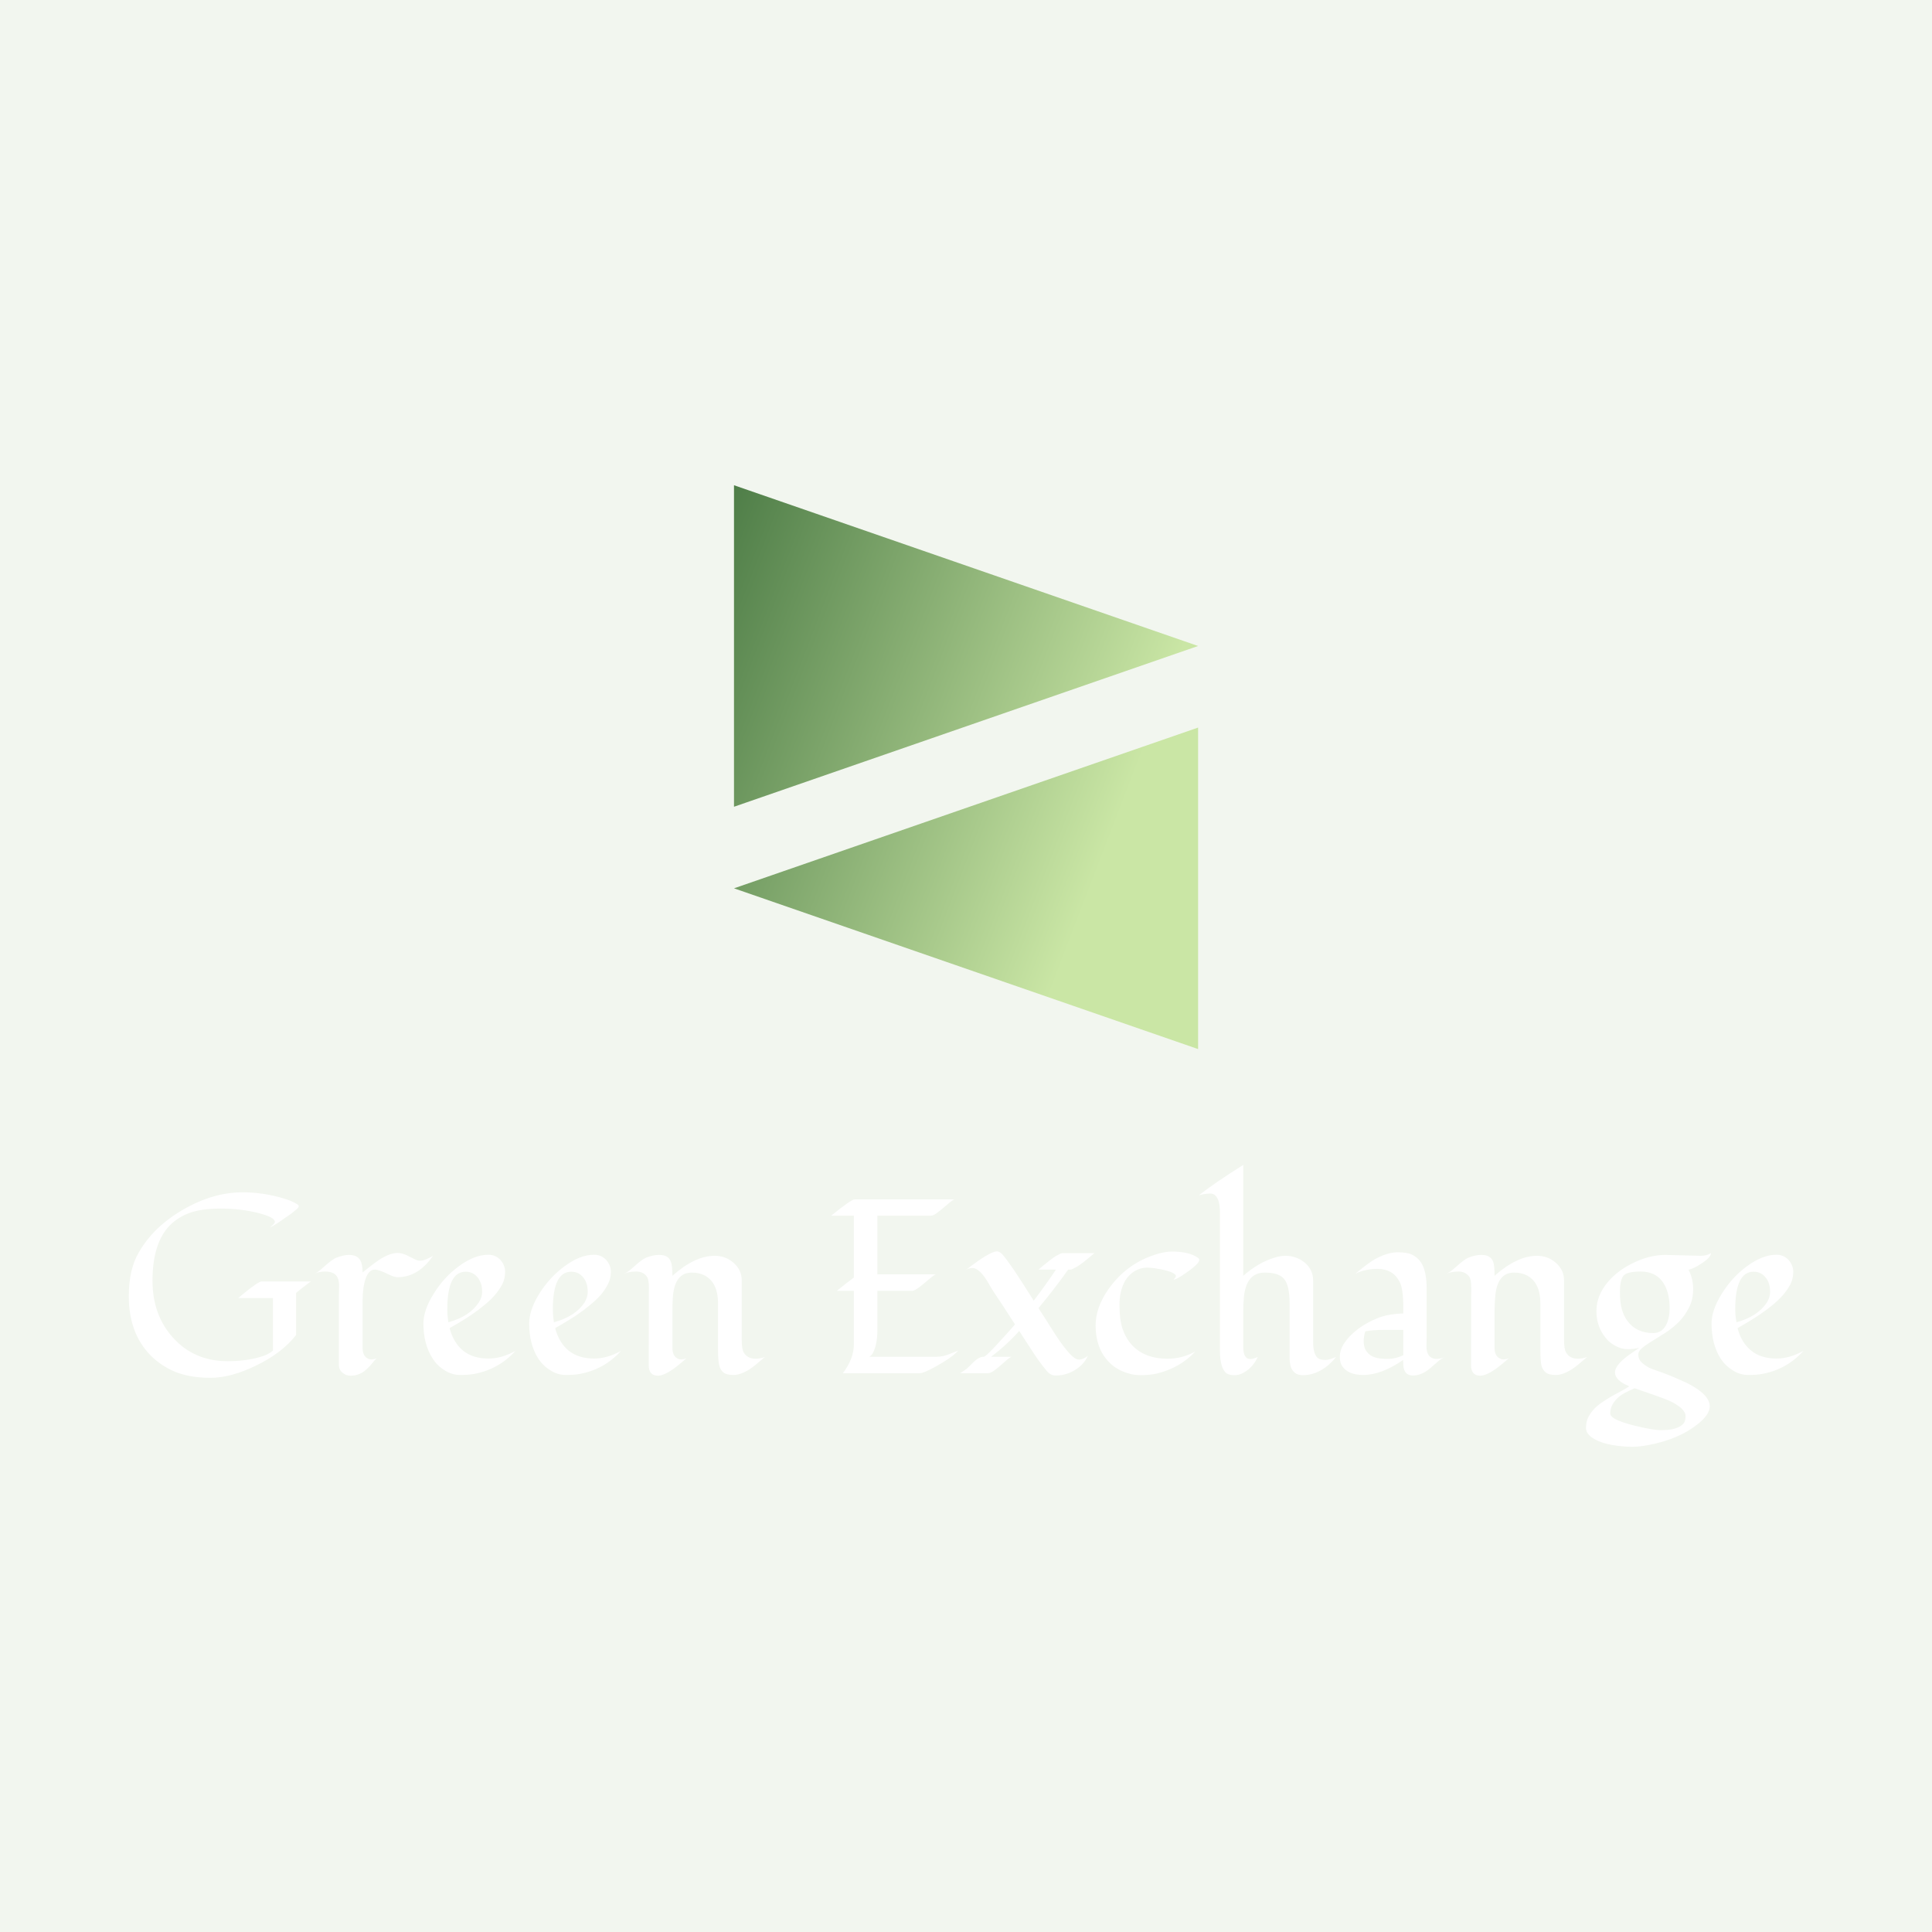 <svg data-v-fde0c5aa="" xmlns="http://www.w3.org/2000/svg" viewBox="0 0 300 300" class="iconAbove"><!----><defs data-v-fde0c5aa=""><!----></defs><rect data-v-fde0c5aa="" fill="#F2F6EF" x="0" y="0" width="300px" height="300px" class="logo-background-square"></rect><defs data-v-fde0c5aa=""><!----></defs><g data-v-fde0c5aa="" id="803556b4-fb99-4de5-bc68-d126f26e6bfb" fill="#fff" transform="matrix(2.746,0,0,2.746,18.298,174.569)"><path d="M8.13 8.89L10.93 8.89L10.93 8.89Q10.87 8.91 10.58 9.14L10.58 9.14L10.58 9.14Q10.28 9.37 10.08 9.54L10.08 9.54L10.08 11.92L10.08 11.92Q9.29 12.93 7.85 13.63L7.85 13.63L7.85 13.63Q6.41 14.34 5.24 14.34L5.24 14.34L5.24 14.34Q4.08 14.34 3.24 14.00L3.24 14.00L3.24 14.00Q2.41 13.65 1.82 13.04L1.82 13.04L1.82 13.04Q0.62 11.79 0.62 9.73L0.62 9.73L0.62 9.73Q0.62 8.21 1.18 7.26L1.18 7.26L1.18 7.26Q2.00 5.81 3.69 4.83L3.69 4.83L3.69 4.83Q5.38 3.85 7.06 3.85L7.06 3.85L7.06 3.85Q8.22 3.85 9.39 4.20L9.39 4.20L9.39 4.20Q9.86 4.34 10.17 4.54L10.17 4.54L10.17 4.54Q10.23 4.59 10.23 4.64L10.23 4.64L10.23 4.64Q10.23 4.70 10.12 4.80L10.12 4.80L10.12 4.80Q10.01 4.89 9.85 5.02L9.85 5.02L9.85 5.02Q9.68 5.15 9.48 5.28L9.48 5.28L9.48 5.28Q9.28 5.42 9.11 5.54L9.11 5.54L9.11 5.54Q8.74 5.78 8.63 5.83L8.63 5.83L8.63 5.83Q8.63 5.81 8.67 5.78L8.67 5.78L8.67 5.78Q8.72 5.74 8.76 5.70L8.76 5.70L8.76 5.70Q8.88 5.59 8.88 5.52L8.88 5.52L8.88 5.52Q8.88 5.26 7.94 5.02L7.94 5.02L7.94 5.02Q6.95 4.77 5.82 4.77L5.82 4.77L5.82 4.77Q4.69 4.77 3.99 5.04L3.99 5.04L3.99 5.04Q3.28 5.32 2.83 5.84L2.83 5.84L2.83 5.84Q1.96 6.85 1.96 8.85L1.96 8.85L1.96 8.85Q1.96 10.78 3.11 12.06L3.11 12.06L3.11 12.06Q4.31 13.40 6.21 13.40L6.21 13.40L6.21 13.40Q7.36 13.40 8.24 13.10L8.24 13.10L8.24 13.10Q8.57 12.98 8.77 12.80L8.77 12.80L8.77 9.83L6.81 9.83L7.07 9.61L7.07 9.61Q7.95 8.89 8.13 8.89L8.13 8.89ZM17.82 7.44L17.82 7.44L17.82 7.44Q16.99 8.65 15.82 8.65L15.82 8.65L15.82 8.65Q15.63 8.65 15.33 8.50L15.33 8.50L15.33 8.50Q14.75 8.22 14.55 8.22L14.55 8.22L14.55 8.22Q14.35 8.22 14.23 8.35L14.23 8.35L14.23 8.35Q14.10 8.48 14.02 8.71L14.02 8.71L14.02 8.71Q13.84 9.21 13.84 10.02L13.84 10.02L13.84 12.64L13.84 12.64Q13.84 13.08 14.10 13.23L14.10 13.23L14.10 13.23Q14.20 13.30 14.34 13.30L14.34 13.30L14.34 13.30Q14.49 13.30 14.64 13.23L14.64 13.23L14.64 13.23Q14.51 13.35 14.38 13.52L14.38 13.52L14.38 13.52Q14.25 13.69 14.08 13.84L14.08 13.84L14.08 13.84Q13.69 14.22 13.16 14.22L13.16 14.22L13.16 14.22Q12.89 14.22 12.69 14.04L12.69 14.04L12.69 14.04Q12.50 13.87 12.50 13.62L12.50 13.62L12.50 9.68L12.50 9.68Q12.50 9.44 12.51 9.20L12.51 9.20L12.51 9.20Q12.52 8.96 12.46 8.76L12.46 8.76L12.46 8.76Q12.33 8.33 11.72 8.33L11.72 8.33L11.72 8.33Q11.42 8.33 11.13 8.44L11.13 8.44L11.13 8.44Q11.31 8.38 11.59 8.12L11.59 8.12L11.59 8.12Q12.13 7.63 12.35 7.55L12.35 7.55L12.35 7.55Q12.78 7.39 13.05 7.39L13.05 7.39L13.05 7.39Q13.32 7.39 13.47 7.47L13.47 7.47L13.47 7.47Q13.62 7.55 13.70 7.68L13.70 7.68L13.70 7.68Q13.84 7.91 13.84 8.38L13.84 8.38L13.84 8.38Q14.03 8.23 14.27 8.04L14.27 8.04L14.27 8.04Q14.51 7.85 14.76 7.68L14.76 7.68L14.76 7.68Q15.37 7.28 15.82 7.28L15.82 7.28L15.82 7.28Q16.08 7.28 16.38 7.43L16.38 7.43L16.38 7.43Q16.67 7.58 16.82 7.65L16.82 7.65L16.82 7.65Q16.96 7.72 17.08 7.72L17.08 7.72L17.08 7.72Q17.36 7.72 17.82 7.44ZM22.48 12.82L22.48 12.82L22.48 12.82Q21.54 13.86 20.15 14.12L20.15 14.12L20.15 14.12Q19.83 14.18 19.36 14.18L19.36 14.18L19.36 14.18Q18.89 14.18 18.47 13.91L18.47 13.91L18.47 13.91Q18.05 13.65 17.79 13.23L17.79 13.23L17.79 13.23Q17.28 12.43 17.28 11.27L17.28 11.27L17.28 11.27Q17.28 10.50 17.87 9.57L17.87 9.57L17.87 9.57Q18.44 8.65 19.27 8.04L19.27 8.04L19.27 8.04Q20.16 7.38 20.95 7.38L20.95 7.38L20.95 7.38Q21.36 7.38 21.64 7.68L21.64 7.68L21.64 7.68Q21.90 7.98 21.90 8.35L21.90 8.35L21.90 8.35Q21.90 8.73 21.74 9.05L21.74 9.05L21.74 9.05Q21.57 9.37 21.31 9.67L21.31 9.67L21.31 9.67Q21.05 9.97 20.71 10.24L20.71 10.24L20.71 10.24Q20.37 10.52 20.02 10.76L20.02 10.76L20.02 10.76Q19.52 11.10 18.76 11.53L18.76 11.53L18.76 11.53Q18.98 12.36 19.53 12.81L19.53 12.81L19.53 12.81Q20.08 13.25 20.96 13.25L20.96 13.25L20.96 13.25Q21.70 13.25 22.48 12.82ZM20.41 10.08L20.41 10.08L20.41 10.08Q20.60 9.78 20.60 9.50L20.60 9.50L20.60 9.50Q20.60 9.22 20.54 9.03L20.54 9.03L20.54 9.03Q20.47 8.83 20.36 8.68L20.36 8.68L20.36 8.68Q20.09 8.34 19.67 8.34L19.67 8.34L19.67 8.34Q18.63 8.34 18.63 10.46L18.63 10.46L18.63 10.46Q18.63 10.83 18.69 11.20L18.69 11.20L18.69 11.20Q19.89 10.87 20.41 10.08ZM28.45 12.82L28.45 12.82L28.45 12.82Q27.51 13.86 26.13 14.12L26.13 14.12L26.13 14.12Q25.81 14.18 25.33 14.18L25.33 14.18L25.33 14.18Q24.86 14.18 24.45 13.91L24.45 13.91L24.45 13.91Q24.03 13.65 23.76 13.23L23.76 13.23L23.76 13.23Q23.26 12.43 23.26 11.27L23.26 11.27L23.26 11.27Q23.26 10.50 23.84 9.57L23.84 9.57L23.84 9.57Q24.42 8.65 25.25 8.04L25.25 8.04L25.25 8.04Q26.13 7.38 26.93 7.38L26.93 7.38L26.93 7.38Q27.34 7.38 27.62 7.68L27.62 7.68L27.62 7.68Q27.88 7.98 27.88 8.35L27.88 8.35L27.88 8.35Q27.88 8.73 27.71 9.05L27.71 9.05L27.71 9.05Q27.55 9.37 27.29 9.67L27.29 9.67L27.29 9.67Q27.02 9.97 26.68 10.24L26.68 10.24L26.68 10.24Q26.35 10.52 25.99 10.76L25.99 10.76L25.99 10.76Q25.49 11.10 24.73 11.53L24.73 11.53L24.73 11.53Q24.95 12.36 25.50 12.81L25.50 12.81L25.50 12.81Q26.06 13.25 26.93 13.25L26.93 13.25L26.93 13.25Q27.67 13.25 28.45 12.82ZM26.39 10.08L26.39 10.08L26.39 10.08Q26.57 9.78 26.57 9.50L26.57 9.50L26.57 9.50Q26.57 9.22 26.51 9.03L26.51 9.03L26.51 9.03Q26.45 8.83 26.33 8.68L26.33 8.68L26.33 8.68Q26.07 8.34 25.64 8.34L25.64 8.34L25.64 8.34Q24.60 8.34 24.60 10.46L24.60 10.46L24.60 10.46Q24.60 10.83 24.66 11.20L24.66 11.20L24.66 11.20Q25.87 10.87 26.39 10.08ZM30.02 13.62L30.02 13.62L30.03 9.22L30.03 9.22Q30.03 8.76 29.91 8.61L29.91 8.61L29.91 8.61Q29.70 8.33 29.32 8.33L29.32 8.33L29.32 8.33Q28.94 8.33 28.65 8.44L28.65 8.44L28.65 8.44Q28.83 8.37 29.11 8.12L29.11 8.12L29.11 8.12Q29.64 7.64 29.86 7.55L29.86 7.55L29.86 7.55Q30.27 7.39 30.58 7.39L30.58 7.39L30.58 7.39Q30.89 7.39 31.05 7.49L31.05 7.49L31.05 7.49Q31.20 7.59 31.27 7.77L31.27 7.77L31.27 7.77Q31.36 7.98 31.36 8.57L31.36 8.57L31.36 8.57Q32.63 7.44 33.75 7.44L33.75 7.44L33.75 7.44Q34.36 7.44 34.81 7.83L34.81 7.83L34.81 7.83Q35.28 8.24 35.28 8.83L35.28 8.83L35.28 12.20L35.28 12.20Q35.28 12.71 35.39 12.90L35.39 12.90L35.39 12.90Q35.59 13.26 36.07 13.26L36.07 13.26L36.07 13.26Q36.35 13.26 36.59 13.16L36.59 13.16L36.59 13.16Q35.98 13.69 35.75 13.84L35.75 13.84L35.75 13.84Q35.22 14.18 34.82 14.18L34.82 14.18L34.82 14.18Q34.42 14.18 34.25 14.04L34.25 14.04L34.25 14.04Q34.08 13.90 34.02 13.68L34.02 13.68L34.02 13.68Q33.94 13.44 33.94 12.70L33.94 12.70L33.94 10.14L33.94 10.14Q33.94 8.92 33.14 8.53L33.14 8.53L33.14 8.53Q32.85 8.39 32.45 8.39L32.45 8.39L32.45 8.39Q31.46 8.39 31.38 9.86L31.38 9.86L31.38 9.86Q31.36 10.23 31.36 10.53L31.36 10.53L31.36 12.64L31.36 12.64Q31.36 13.08 31.62 13.23L31.62 13.23L31.62 13.23Q31.72 13.30 31.86 13.30L31.86 13.30L31.86 13.30Q32.01 13.30 32.16 13.23L32.16 13.23L32.16 13.23Q32.02 13.35 31.82 13.52L31.82 13.52L31.82 13.52Q31.62 13.69 31.40 13.85L31.40 13.85L31.40 13.85Q30.86 14.22 30.54 14.22L30.54 14.22L30.54 14.22Q30.02 14.22 30.02 13.62ZM41.62 5.17L40.34 5.17L40.34 5.17Q41.47 4.25 41.67 4.25L41.67 4.25L47.31 4.25L47.31 4.25Q47.24 4.25 46.87 4.57L46.87 4.57L46.87 4.57Q46.50 4.89 46.30 5.03L46.30 5.03L46.30 5.03Q46.11 5.17 45.99 5.17L45.99 5.17L42.95 5.17L42.95 8.49L46.27 8.49L46.27 8.49Q46.19 8.50 46.02 8.64L46.02 8.64L46.02 8.64Q45.85 8.79 45.64 8.96L45.64 8.96L45.64 8.96Q45.10 9.42 44.93 9.42L44.93 9.42L42.95 9.42L42.95 11.65L42.95 11.65Q42.95 12.41 42.72 12.89L42.72 12.89L42.72 12.89Q42.63 13.08 42.49 13.15L42.49 13.15L46.29 13.15L46.29 13.15Q46.68 13.15 47.09 12.97L47.09 12.97L47.52 12.80L47.52 12.80Q47.17 13.21 46.03 13.82L46.03 13.82L46.03 13.82Q45.53 14.08 45.36 14.08L45.36 14.08L41.00 14.08L41.00 14.08Q41.62 13.25 41.62 12.45L41.62 12.45L41.62 9.42L40.66 9.42L40.66 9.42Q41.25 8.94 41.62 8.67L41.62 8.67L41.62 5.17ZM53.89 8.22L53.74 8.22L53.74 8.22Q52.92 9.37 52.06 10.40L52.06 10.40L52.06 10.40Q52.48 11.04 52.89 11.70L52.89 11.70L52.89 11.70Q53.31 12.36 53.60 12.71L53.60 12.71L53.60 12.71Q53.89 13.07 54.06 13.19L54.06 13.19L54.06 13.19Q54.22 13.31 54.35 13.31L54.35 13.31L54.35 13.31Q54.58 13.31 54.85 13.10L54.85 13.10L54.85 13.10Q54.63 13.60 54.09 13.92L54.09 13.92L54.09 13.92Q53.60 14.21 53.03 14.21L53.03 14.21L53.03 14.21Q52.73 14.21 52.51 13.93L52.51 13.93L52.51 13.93Q52.08 13.41 51.71 12.83L51.71 12.83L51.71 12.83Q51.34 12.26 50.97 11.69L50.97 11.69L50.97 11.69Q50.28 12.47 49.38 13.15L49.38 13.15L50.54 13.15L50.54 13.15Q50.43 13.18 50.11 13.47L50.11 13.47L50.11 13.47Q49.79 13.75 49.66 13.85L49.66 13.85L49.66 13.85Q49.37 14.08 49.22 14.08L49.22 14.08L47.63 14.08L47.63 14.08Q47.72 14.02 47.81 13.96L47.81 13.96L47.81 13.96Q47.90 13.90 48.00 13.83L48.00 13.83L48.00 13.83Q48.09 13.75 48.20 13.64L48.20 13.64L48.20 13.64Q48.32 13.52 48.43 13.41L48.43 13.41L48.43 13.41Q48.71 13.15 48.96 13.15L48.96 13.15L48.96 13.15Q49.06 13.15 49.55 12.63L49.55 12.63L49.55 12.63Q50.03 12.10 50.22 11.90L50.22 11.90L50.22 11.90Q50.40 11.70 50.54 11.54L50.54 11.54L50.54 11.54Q50.68 11.38 50.73 11.32L50.73 11.32L50.73 11.32Q50.40 10.81 50.08 10.31L50.08 10.31L50.08 10.31Q49.75 9.82 49.54 9.50L49.54 9.50L49.54 9.50Q49.33 9.17 49.22 8.97L49.22 8.97L49.22 8.97Q49.11 8.77 48.97 8.59L48.97 8.59L48.97 8.59Q48.62 8.13 48.32 8.13L48.32 8.13L48.32 8.13Q48.11 8.13 47.93 8.26L47.93 8.26L47.93 8.26Q49.31 7.19 49.71 7.19L49.71 7.19L49.71 7.19Q49.89 7.19 50.08 7.43L50.08 7.43L50.08 7.43Q50.28 7.68 50.46 7.94L50.46 7.94L50.46 7.94Q50.65 8.20 50.85 8.51L50.85 8.51L50.85 8.51Q51.05 8.82 51.24 9.11L51.24 9.11L51.24 9.11Q51.42 9.39 51.57 9.63L51.57 9.63L51.57 9.63Q51.71 9.86 51.79 9.98L51.79 9.98L51.79 9.98Q52.48 9.07 53.05 8.22L53.05 8.22L52.06 8.22L52.06 8.22Q52.77 7.62 53.05 7.45L53.05 7.45L53.05 7.45Q53.34 7.29 53.39 7.29L53.39 7.29L55.22 7.29L55.22 7.29Q54.53 7.89 54.23 8.06L54.23 8.06L54.23 8.06Q53.94 8.22 53.89 8.22L53.89 8.22ZM59.70 8.79L59.70 8.79L59.70 8.79Q59.83 8.65 59.83 8.59L59.83 8.59L59.83 8.59Q59.83 8.52 59.74 8.46L59.74 8.46L59.74 8.46Q59.65 8.39 59.50 8.34L59.50 8.34L59.50 8.34Q59.36 8.29 59.18 8.25L59.18 8.25L59.18 8.25Q59.00 8.20 58.84 8.18L58.84 8.18L58.84 8.18Q58.49 8.11 58.17 8.11L58.17 8.11L58.17 8.11Q57.85 8.11 57.51 8.30L57.51 8.30L57.51 8.30Q57.18 8.50 56.98 8.82L56.98 8.82L56.98 8.82Q56.64 9.39 56.64 10.21L56.64 10.21L56.64 10.21Q56.64 11.03 56.81 11.56L56.81 11.56L56.81 11.56Q56.99 12.09 57.33 12.47L57.33 12.47L57.33 12.47Q58.05 13.26 59.36 13.26L59.36 13.26L59.36 13.26Q60.19 13.26 60.93 12.85L60.93 12.85L60.93 12.85Q60.07 13.78 58.75 14.10L58.75 14.10L58.75 14.10Q58.33 14.19 57.83 14.19L57.83 14.19L57.83 14.19Q57.32 14.19 56.83 13.98L56.83 13.98L56.83 13.98Q56.33 13.77 55.99 13.39L55.99 13.39L55.99 13.39Q55.29 12.62 55.29 11.39L55.29 11.39L55.29 11.39Q55.29 10.39 55.98 9.38L55.98 9.38L55.98 9.38Q57.00 7.90 58.67 7.37L58.67 7.37L58.67 7.37Q59.19 7.20 59.61 7.20L59.61 7.20L59.61 7.20Q60.61 7.20 61.10 7.57L61.10 7.57L61.10 7.57Q61.15 7.61 61.15 7.68L61.15 7.68L61.15 7.68Q61.15 7.92 60.16 8.57L60.16 8.57L60.16 8.57Q59.80 8.79 59.70 8.79ZM63.64 10.53L63.64 12.59L63.64 12.59Q63.64 13.28 64.04 13.28L64.04 13.28L64.04 13.28Q64.18 13.28 64.46 13.16L64.46 13.16L64.46 13.16Q64.19 13.75 63.66 14.05L63.66 14.05L63.66 14.05Q63.38 14.21 63.08 14.19L63.08 14.19L63.08 14.19Q62.77 14.18 62.63 14.03L62.63 14.03L62.63 14.03Q62.50 13.88 62.43 13.67L62.43 13.67L62.43 13.67Q62.32 13.33 62.32 12.80L62.32 12.80L62.32 5.00L62.32 5.00Q62.32 4.27 62.06 4.03L62.06 4.03L62.06 4.03Q61.95 3.92 61.77 3.92L61.77 3.92L61.77 3.92Q61.48 3.92 61.13 4.02L61.13 4.02L61.13 4.02Q61.96 3.36 63.64 2.30L63.64 2.30L63.64 8.57L63.64 8.57Q64.50 7.82 65.39 7.55L65.39 7.55L65.39 7.55Q65.72 7.44 66.03 7.44L66.03 7.44L66.03 7.44Q66.34 7.44 66.61 7.54L66.61 7.54L66.61 7.54Q66.89 7.64 67.11 7.82L67.11 7.82L67.11 7.82Q67.59 8.22 67.59 8.83L67.59 8.83L67.59 12.30L67.59 12.30Q67.59 13.21 68.03 13.30L68.03 13.30L68.03 13.30Q68.15 13.33 68.29 13.33L68.29 13.33L68.29 13.33Q68.50 13.33 68.89 13.16L68.89 13.16L68.89 13.16Q68.32 13.88 67.57 14.11L67.57 14.11L67.57 14.11Q67.31 14.19 67.01 14.19L67.01 14.19L67.01 14.19Q66.71 14.19 66.55 14.05L66.55 14.05L66.55 14.05Q66.38 13.90 66.32 13.69L66.32 13.69L66.32 13.69Q66.26 13.47 66.26 13.21L66.26 13.21L66.26 10.14L66.26 10.14Q66.26 9.10 65.94 8.74L65.94 8.74L65.94 8.74Q65.65 8.39 64.85 8.39L64.85 8.39L64.85 8.39Q63.79 8.39 63.67 9.84L63.67 9.84L63.67 9.84Q63.64 10.21 63.64 10.53L63.64 10.53ZM74.01 9.28L74.01 12.06L74.00 12.54L74.00 12.54Q74.00 13.07 74.30 13.21L74.30 13.21L74.30 13.21Q74.42 13.27 74.57 13.27L74.57 13.27L74.57 13.27Q74.81 13.27 75.06 13.16L75.06 13.16L75.06 13.16Q74.80 13.27 74.61 13.45L74.61 13.45L74.61 13.45Q74.42 13.62 74.22 13.79L74.22 13.79L74.22 13.79Q73.73 14.21 73.23 14.21L73.23 14.21L73.23 14.21Q72.73 14.21 72.69 13.63L72.69 13.63L72.69 13.63Q72.68 13.48 72.68 13.33L72.68 13.33L72.68 13.33Q71.45 14.18 70.42 14.18L70.42 14.18L70.42 14.18Q69.56 14.18 69.22 13.66L69.22 13.66L69.22 13.66Q69.10 13.47 69.10 13.13L69.10 13.13L69.10 13.13Q69.10 12.80 69.30 12.46L69.30 12.46L69.30 12.46Q69.51 12.12 69.82 11.84L69.82 11.84L69.82 11.84Q70.38 11.32 71.18 10.99L71.18 10.99L71.18 10.99Q71.76 10.73 72.69 10.70L72.69 10.70L72.69 10.40L72.69 10.40Q72.69 9.31 72.49 8.93L72.49 8.93L72.49 8.93Q72.29 8.54 71.98 8.36L71.98 8.36L71.98 8.36Q71.66 8.18 71.24 8.18L71.24 8.18L71.24 8.18Q70.52 8.18 69.97 8.46L69.97 8.46L69.97 8.46Q70.72 7.84 71.07 7.64L71.07 7.64L71.07 7.64Q71.79 7.24 72.38 7.24L72.38 7.24L72.38 7.24Q72.96 7.24 73.25 7.41L73.25 7.41L73.25 7.41Q73.55 7.58 73.72 7.86L73.72 7.86L73.72 7.86Q74.01 8.35 74.01 9.28L74.01 9.28ZM70.80 13.04L70.80 13.04L70.80 13.04Q70.96 13.16 71.18 13.21L71.18 13.21L71.18 13.21Q71.40 13.27 71.83 13.27L71.83 13.27L71.83 13.27Q72.26 13.27 72.69 13.06L72.69 13.06L72.69 11.63L71.58 11.63L71.58 11.63Q70.98 11.63 70.54 11.71L70.54 11.71L70.54 11.71Q70.45 12.00 70.45 12.27L70.45 12.27L70.45 12.27Q70.45 12.54 70.54 12.73L70.54 12.73L70.54 12.73Q70.64 12.92 70.80 13.04ZM76.52 13.62L76.52 13.62L76.53 9.22L76.53 9.22Q76.53 8.76 76.41 8.61L76.41 8.61L76.41 8.61Q76.19 8.33 75.82 8.33L75.82 8.33L75.82 8.33Q75.44 8.33 75.15 8.44L75.15 8.44L75.15 8.44Q75.33 8.37 75.61 8.12L75.61 8.12L75.61 8.12Q76.14 7.64 76.36 7.55L76.36 7.55L76.36 7.55Q76.77 7.39 77.08 7.39L77.08 7.39L77.08 7.39Q77.39 7.39 77.54 7.49L77.54 7.49L77.54 7.49Q77.70 7.59 77.77 7.77L77.77 7.77L77.77 7.77Q77.85 7.98 77.85 8.57L77.85 8.57L77.85 8.57Q79.13 7.44 80.25 7.44L80.25 7.44L80.25 7.44Q80.86 7.44 81.31 7.83L81.31 7.83L81.31 7.83Q81.78 8.24 81.78 8.83L81.78 8.83L81.78 12.20L81.78 12.20Q81.78 12.71 81.89 12.90L81.89 12.90L81.89 12.90Q82.09 13.26 82.57 13.26L82.57 13.26L82.57 13.26Q82.84 13.26 83.09 13.16L83.09 13.16L83.09 13.16Q82.48 13.69 82.25 13.84L82.25 13.84L82.25 13.84Q81.72 14.18 81.32 14.18L81.32 14.18L81.32 14.18Q80.92 14.18 80.75 14.04L80.75 14.04L80.75 14.04Q80.58 13.90 80.51 13.68L80.51 13.68L80.51 13.68Q80.44 13.44 80.44 12.70L80.44 12.70L80.44 10.14L80.44 10.14Q80.44 8.92 79.64 8.53L79.64 8.53L79.64 8.53Q79.35 8.39 78.95 8.39L78.95 8.39L78.95 8.39Q77.96 8.39 77.88 9.86L77.88 9.86L77.88 9.86Q77.85 10.23 77.85 10.53L77.85 10.53L77.85 12.64L77.85 12.64Q77.85 13.08 78.12 13.23L78.12 13.23L78.12 13.23Q78.22 13.30 78.36 13.30L78.36 13.30L78.36 13.30Q78.50 13.30 78.66 13.23L78.66 13.23L78.66 13.23Q78.52 13.35 78.32 13.52L78.32 13.52L78.32 13.52Q78.12 13.69 77.90 13.85L77.90 13.85L77.90 13.85Q77.36 14.22 77.04 14.22L77.04 14.22L77.04 14.22Q76.52 14.22 76.52 13.62ZM87.50 7.39L89.49 7.44L89.49 7.44Q89.86 7.44 90.09 7.29L90.09 7.29L90.09 7.29Q90.08 7.53 89.56 7.87L89.56 7.87L89.56 7.87Q89.13 8.16 88.82 8.23L88.82 8.23L88.82 8.23Q89.08 8.73 89.08 9.32L89.08 9.32L89.08 9.32Q89.08 9.91 88.85 10.36L88.85 10.36L88.85 10.36Q88.62 10.82 88.28 11.17L88.28 11.17L88.28 11.17Q87.93 11.52 87.53 11.78L87.53 11.78L87.53 11.78Q87.12 12.04 86.78 12.25L86.78 12.25L86.78 12.25Q86.43 12.46 86.20 12.65L86.20 12.65L86.20 12.65Q85.98 12.83 85.98 13.01L85.98 13.01L85.98 13.01Q85.98 13.19 86.05 13.32L86.05 13.32L86.05 13.32Q86.13 13.45 86.26 13.55L86.26 13.55L86.26 13.55Q86.48 13.73 86.73 13.83L86.73 13.83L86.73 13.83Q86.98 13.92 87.29 14.03L87.29 14.03L87.29 14.03Q87.60 14.14 87.96 14.29L87.96 14.29L87.96 14.29Q88.31 14.44 88.68 14.61L88.68 14.61L88.68 14.61Q89.05 14.79 89.35 15.00L89.35 15.00L89.35 15.00Q90.02 15.47 90.02 15.95L90.02 15.95L90.02 15.95Q90.02 16.43 89.31 16.98L89.31 16.98L89.31 16.98Q88.25 17.82 86.56 18.14L86.56 18.14L86.56 18.14Q86.02 18.24 85.66 18.24L85.66 18.24L85.66 18.24Q85.31 18.24 85.05 18.21L85.05 18.21L85.05 18.21Q84.79 18.19 84.51 18.14L84.51 18.14L84.51 18.14Q84.23 18.09 83.97 18.01L83.97 18.01L83.97 18.01Q83.70 17.92 83.49 17.80L83.49 17.80L83.49 17.80Q83.02 17.53 83.02 17.18L83.02 17.18L83.02 17.18Q83.02 16.83 83.15 16.57L83.15 16.57L83.15 16.57Q83.28 16.31 83.49 16.09L83.49 16.09L83.49 16.09Q83.70 15.87 83.97 15.70L83.97 15.70L83.97 15.70Q84.23 15.52 84.51 15.36L84.51 15.36L84.51 15.36Q84.78 15.21 85.03 15.08L85.03 15.08L85.03 15.08Q85.29 14.94 85.47 14.82L85.47 14.82L85.47 14.82Q84.66 14.49 84.66 14.03L84.66 14.03L84.66 14.03Q84.66 13.57 85.66 12.90L85.66 12.90L85.66 12.90Q85.90 12.74 86.04 12.63L86.04 12.63L86.04 12.63Q85.75 12.72 85.38 12.72L85.38 12.72L85.38 12.72Q85.02 12.72 84.68 12.53L84.68 12.53L84.68 12.53Q84.33 12.35 84.10 12.04L84.10 12.04L84.10 12.04Q83.61 11.42 83.61 10.56L83.61 10.56L83.61 10.56Q83.61 9.70 84.25 8.93L84.25 8.93L84.25 8.93Q84.82 8.25 85.76 7.81L85.76 7.81L85.76 7.81Q86.66 7.39 87.50 7.39L87.50 7.39ZM85.12 8.59L85.12 8.59L85.12 8.59Q84.94 8.86 84.94 9.47L84.94 9.47L84.94 9.47Q84.94 10.08 85.05 10.47L85.05 10.47L85.05 10.47Q85.16 10.86 85.39 11.16L85.39 11.16L85.39 11.16Q85.90 11.81 86.82 11.81L86.82 11.81L86.82 11.81Q87.34 11.81 87.58 11.29L87.58 11.29L87.58 11.29Q87.75 10.92 87.75 10.41L87.75 10.41L87.75 10.41Q87.75 9.44 87.33 8.88L87.33 8.88L87.33 8.88Q86.91 8.33 86.11 8.33L86.11 8.33L86.11 8.33Q85.31 8.33 85.12 8.59ZM88.33 17.09L88.33 17.09L88.33 17.09Q88.50 16.99 88.58 16.86L88.58 16.86L88.58 16.86Q88.65 16.72 88.65 16.50L88.65 16.50L88.65 16.50Q88.65 16.28 88.40 16.05L88.40 16.05L88.40 16.05Q88.14 15.83 87.74 15.64L87.74 15.64L87.74 15.64Q87.33 15.46 85.77 14.93L85.77 14.93L85.77 14.93Q85.14 15.20 84.90 15.40L84.90 15.40L84.90 15.40Q84.39 15.83 84.39 16.36L84.39 16.36L84.39 16.36Q84.39 16.76 86.27 17.16L86.27 17.16L86.27 17.16Q86.93 17.30 87.26 17.30L87.26 17.30L87.26 17.30Q87.59 17.30 87.88 17.25L87.88 17.25L87.88 17.25Q88.16 17.19 88.33 17.09ZM95.31 12.82L95.31 12.82L95.31 12.82Q94.38 13.86 92.99 14.12L92.99 14.12L92.99 14.12Q92.67 14.18 92.20 14.18L92.20 14.18L92.20 14.18Q91.72 14.18 91.31 13.91L91.31 13.91L91.31 13.91Q90.89 13.65 90.62 13.23L90.62 13.23L90.62 13.23Q90.12 12.43 90.12 11.27L90.12 11.27L90.12 11.27Q90.12 10.50 90.71 9.57L90.71 9.57L90.71 9.57Q91.28 8.65 92.11 8.04L92.11 8.04L92.11 8.04Q93.00 7.38 93.79 7.38L93.79 7.38L93.79 7.38Q94.20 7.38 94.48 7.68L94.48 7.68L94.48 7.68Q94.74 7.98 94.74 8.35L94.74 8.35L94.74 8.35Q94.74 8.73 94.58 9.05L94.58 9.05L94.58 9.05Q94.41 9.37 94.15 9.67L94.15 9.67L94.15 9.67Q93.88 9.97 93.55 10.24L93.55 10.24L93.55 10.24Q93.21 10.52 92.85 10.76L92.85 10.76L92.85 10.76Q92.35 11.10 91.59 11.53L91.59 11.53L91.59 11.53Q91.81 12.36 92.37 12.81L92.37 12.81L92.37 12.81Q92.92 13.25 93.80 13.25L93.80 13.25L93.80 13.25Q94.53 13.25 95.31 12.82ZM93.25 10.08L93.25 10.08L93.25 10.08Q93.43 9.78 93.43 9.50L93.43 9.50L93.43 9.50Q93.43 9.22 93.37 9.03L93.37 9.03L93.37 9.03Q93.31 8.83 93.19 8.68L93.19 8.68L93.19 8.68Q92.93 8.34 92.50 8.34L92.50 8.34L92.50 8.34Q91.46 8.34 91.46 10.46L91.46 10.46L91.46 10.46Q91.46 10.83 91.53 11.20L91.53 11.20L91.53 11.20Q92.73 10.87 93.25 10.08Z"></path></g><defs data-v-fde0c5aa=""><linearGradient data-v-fde0c5aa="" gradientTransform="rotate(25)" id="4e8978c5-ed8d-4d3c-aeb9-3a47a796a3a9" x1="0%" y1="0%" x2="100%" y2="0%"><stop data-v-fde0c5aa="" offset="0%" stop-color="#4F7E48" stop-opacity="1"></stop><stop data-v-fde0c5aa="" offset="100%" stop-color="#CAE6A5" stop-opacity="1"></stop></linearGradient></defs><g data-v-fde0c5aa="" id="a048219b-f788-49e3-be47-fab3eb7e7bd9" stroke="none" fill="url(#4e8978c5-ed8d-4d3c-aeb9-3a47a796a3a9)" transform="matrix(2.736,0,0,2.736,106.232,75.348)"><path d="M2.83 18.247l26.34-9.124L2.83 0zM29.17 32V13.753L2.83 22.877z"></path></g><!----></svg>